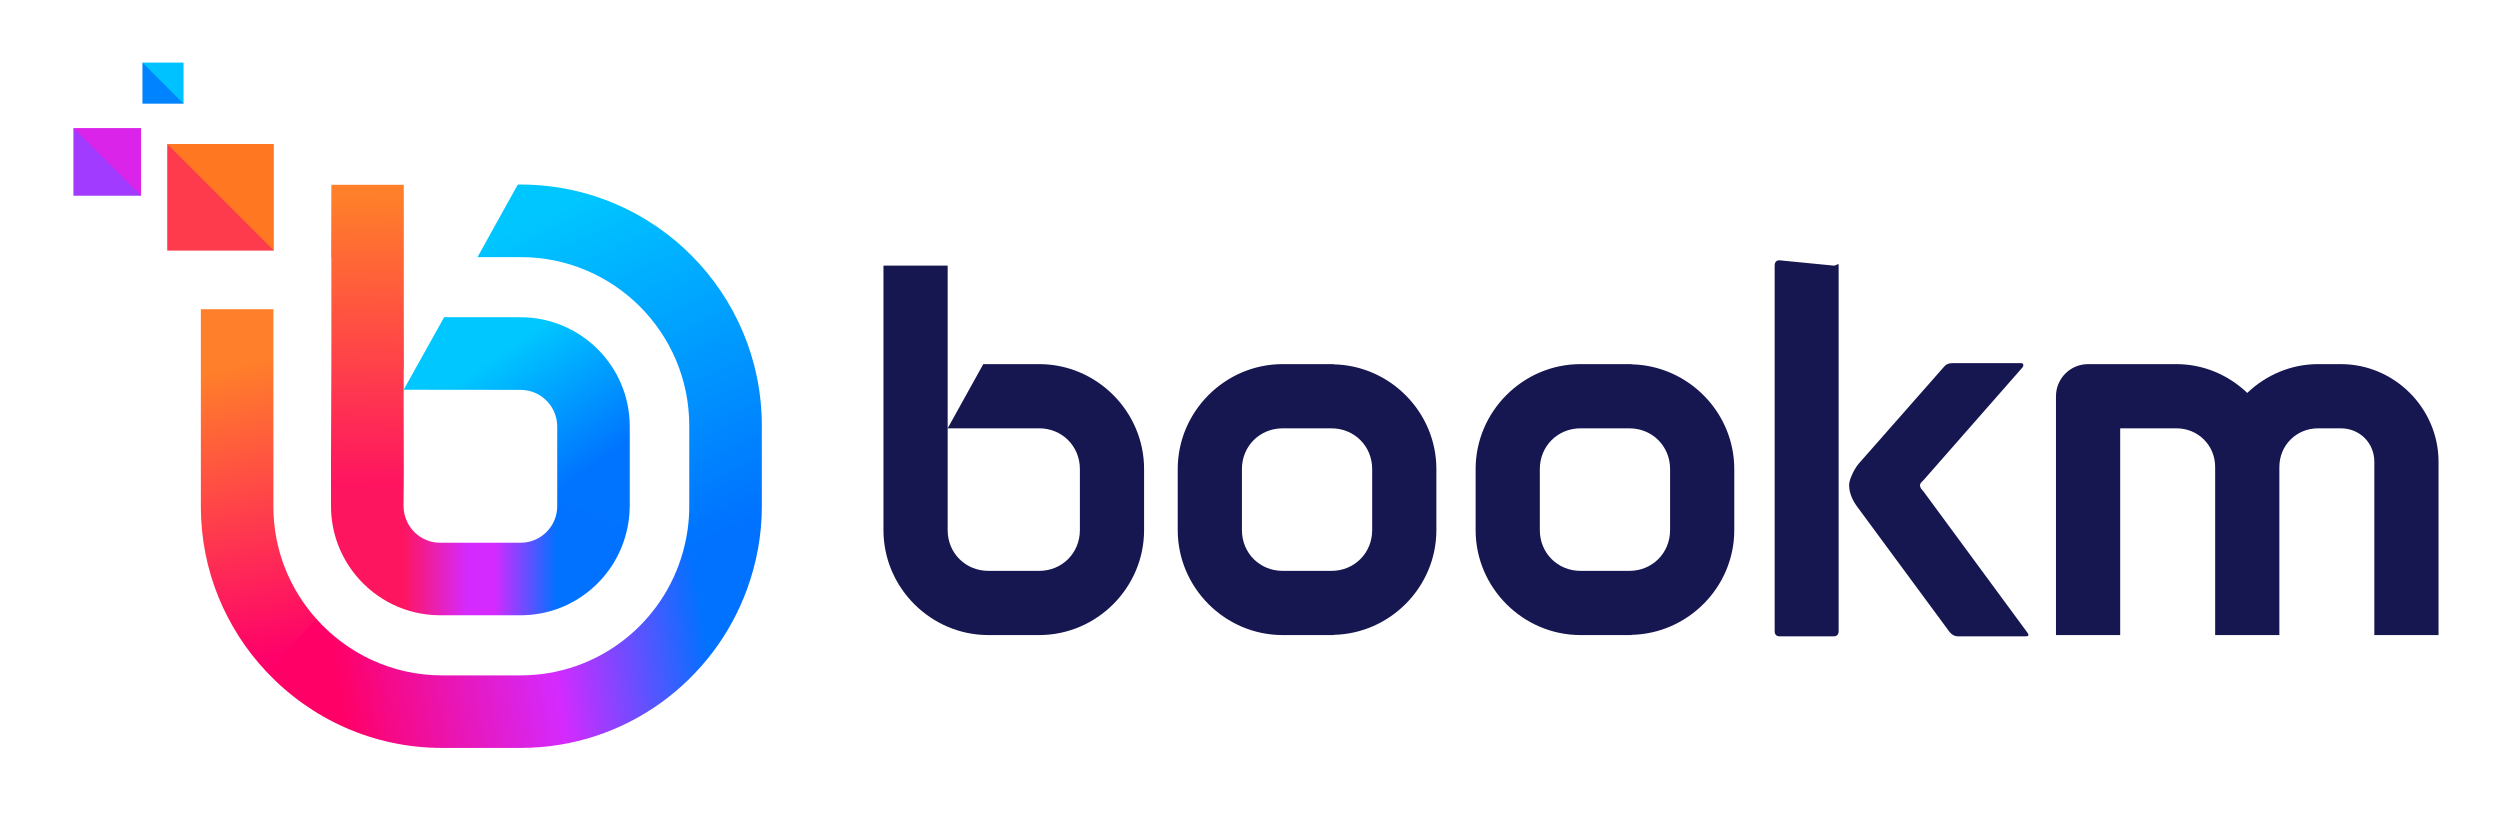 <?xml version="1.0" encoding="UTF-8" standalone="no"?>
<svg
   xmlns:dc="http://purl.org/dc/elements/1.1/"
   xmlns:cc="http://creativecommons.org/ns#"
   xmlns:rdf="http://www.w3.org/1999/02/22-rdf-syntax-ns#"
   xmlns:svg="http://www.w3.org/2000/svg"
   xmlns="http://www.w3.org/2000/svg"
   xmlns:sodipodi="http://sodipodi.sourceforge.net/DTD/sodipodi-0.dtd"
   xmlns:inkscape="http://www.inkscape.org/namespaces/inkscape"
   version="1.1"
   id="svg2"
   xml:space="preserve"
   width="1023.932"
   height="333.333"
   viewBox="0 0 1023.932 333.333"
   sodipodi:docname="logo-01.ai"><defs
     id="defs6"><clipPath
       clipPathUnits="userSpaceOnUse"
       id="clipPath18"><path
         d="M 0,250 H 767.949 V 0 H 0 Z"
         id="path16" /></clipPath><linearGradient
       x1="0"
       y1="0"
       x2="1"
       y2="0"
       gradientUnits="userSpaceOnUse"
       gradientTransform="matrix(37.157,-53.784,-53.784,-37.157,142.94,152.802)"
       spreadMethod="pad"
       id="linearGradient76"><stop
         style="stop-opacity:1;stop-color:#00c7ff"
         offset="0"
         id="stop68" /><stop
         style="stop-opacity:1;stop-color:#00c7ff"
         offset="0.234"
         id="stop70" /><stop
         style="stop-opacity:1;stop-color:#0073ff"
         offset="0.928"
         id="stop72" /><stop
         style="stop-opacity:1;stop-color:#0073ff"
         offset="1"
         id="stop74" /></linearGradient><linearGradient
       x1="0"
       y1="0"
       x2="1"
       y2="0"
       gradientUnits="userSpaceOnUse"
       gradientTransform="matrix(-56.087,0,0,56.087,176.839,80.27)"
       spreadMethod="pad"
       id="linearGradient104"><stop
         style="stop-opacity:1;stop-color:#0072ff"
         offset="0"
         id="stop92" /><stop
         style="stop-opacity:1;stop-color:#0072ff"
         offset="0.1"
         id="stop94" /><stop
         style="stop-opacity:1;stop-color:#d42aff"
         offset="0.445"
         id="stop96" /><stop
         style="stop-opacity:1;stop-color:#d42aff"
         offset="0.593"
         id="stop98" /><stop
         style="stop-opacity:1;stop-color:#fe1560"
         offset="0.942"
         id="stop100" /><stop
         style="stop-opacity:1;stop-color:#fe1560"
         offset="1"
         id="stop102" /></linearGradient><linearGradient
       x1="818.068"
       y1="1328.14"
       x2="819.698"
       y2="1054.36"
       gradientUnits="userSpaceOnUse"
       gradientTransform="matrix(0.382,0,0,-0.382,-198.656,592.557)"
       spreadMethod="pad"
       id="linearGradient124"><stop
         style="stop-opacity:1;stop-color:#fe016a"
         offset="0"
         id="stop120" /><stop
         style="stop-opacity:1;stop-color:#ff7f2a"
         offset="1"
         id="stop122" /></linearGradient><linearGradient
       x1="0"
       y1="0"
       x2="1"
       y2="0"
       gradientUnits="userSpaceOnUse"
       gradientTransform="matrix(-129.633,-21.689,-21.689,129.633,217.988,60.88)"
       spreadMethod="pad"
       id="linearGradient150"><stop
         style="stop-opacity:1;stop-color:#0072ff"
         offset="0"
         id="stop140" /><stop
         style="stop-opacity:1;stop-color:#0072ff"
         offset="0.015"
         id="stop142" /><stop
         style="stop-opacity:1;stop-color:#d42aff"
         offset="0.378"
         id="stop144" /><stop
         style="stop-opacity:1;stop-color:#ff0066"
         offset="0.882"
         id="stop146" /><stop
         style="stop-opacity:1;stop-color:#ff0066"
         offset="1"
         id="stop148" /></linearGradient><linearGradient
       x1="753.698"
       y1="1421.03"
       x2="703.995"
       y2="1192.07"
       gradientUnits="userSpaceOnUse"
       gradientTransform="matrix(0.382,0,0,-0.382,-198.655,592.557)"
       spreadMethod="pad"
       id="linearGradient170"><stop
         style="stop-opacity:1;stop-color:#fe016a"
         offset="0"
         id="stop166" /><stop
         style="stop-opacity:1;stop-color:#ff7f2a"
         offset="1"
         id="stop168" /></linearGradient><linearGradient
       x1="945.179"
       y1="1073.92"
       x2="1068.76"
       y2="1339.03"
       gradientUnits="userSpaceOnUse"
       gradientTransform="matrix(0.382,0,0,-0.382,-198.656,592.557)"
       spreadMethod="pad"
       id="linearGradient190"><stop
         style="stop-opacity:1;stop-color:#00c6ff"
         offset="0"
         id="stop186" /><stop
         style="stop-opacity:1;stop-color:#0072ff"
         offset="1"
         id="stop188" /></linearGradient><clipPath
       clipPathUnits="userSpaceOnUse"
       id="clipPath200"><path
         d="M 0,250 H 767.949 V 0 H 0 Z"
         id="path198" /></clipPath></defs><sodipodi:namedview
     pagecolor="#ffffff"
     bordercolor="#666666"
     borderopacity="1"
     objecttolerance="10"
     gridtolerance="10"
     guidetolerance="10"
     inkscape:pageopacity="0"
     inkscape:pageshadow="2"
     inkscape:window-width="640"
     inkscape:window-height="480"
     id="namedview4" /><g
     id="g10"
     inkscape:groupmode="layer"
     inkscape:label="logo-01"
     transform="matrix(1.333,0,0,-1.333,0,333.333)"><g
       id="g12"><g
         id="g14"
         clip-path="url(#clipPath18)"><g
           id="g20"
           transform="translate(571.059,107.551)"><path
             d="m 0,0 c -0.86,-1.074 -1.559,-2.254 -2.094,-3.543 -0.539,-1.183 -0.809,-2.203 -0.809,-3.062 0,-1.18 0.27,-2.418 0.809,-3.707 0.535,-1.18 1.18,-2.254 1.934,-3.223 l 28.035,-38.023 c 0.75,-0.969 1.664,-1.453 2.738,-1.453 h 20.785 c 0.86,0 1.024,0.378 0.485,1.128 L 19.98,-8.539 c -0.215,0.215 -0.484,0.539 -0.808,0.969 -0.215,0.43 -0.321,0.75 -0.321,0.965 0,0.215 0.106,0.484 0.321,0.804 0.324,0.325 0.593,0.594 0.808,0.809 l 30.129,34.32 c 0.43,0.43 0.594,0.805 0.485,1.125 0,0.325 -0.27,0.485 -0.805,0.485 H 28.84 c -1.18,0 -2.094,-0.43 -2.739,-1.289 z M -25.781,60.907 V -51.398 c 0,-1.074 0.535,-1.613 1.609,-1.613 h 16.437 c 1.075,0 1.61,0.539 1.61,1.613 V 60.907 c 0,1.074 -0.539,-0.102 -1.61,0 l -16.437,1.613 c -1.066,0.105 -1.609,-0.539 -1.609,-1.613"
             style="fill:#161650;fill-opacity:1;fill-rule:nonzero;stroke:none"
             id="path22" /></g><g
           id="g24"
           transform="translate(271.449,168.458)"><path
             d="m 0,0 v -81.29 c 0,-17.687 14.547,-32.234 32.231,-32.234 h 15.617 c 17.684,0 32.231,14.547 32.231,32.234 v 18.786 c 0,17.683 -14.547,32.23 -32.231,32.23 H 30.668 L 19.727,-50 h 28.121 c 7.02,0 12.504,-5.485 12.504,-12.504 V -81.29 c 0,-7.023 -5.484,-12.507 -12.504,-12.507 H 32.231 c -7.02,0 -12.504,5.484 -12.504,12.507 l 0,81.29 z"
             style="fill:#161650;fill-opacity:1;fill-rule:nonzero;stroke:none"
             id="path26" /></g><g
           id="g28"
           transform="translate(394.094,138.184)"><path
             d="m 0,0 c -17.684,0 -32.23,-14.547 -32.23,-32.23 v -18.786 c 0,-17.687 14.546,-32.234 32.23,-32.234 h 15.68 v 0.066 c 17.375,0.372 31.562,14.711 31.562,32.168 v 18.786 c 0,17.453 -14.187,31.796 -31.562,32.164 l 0,0.066 z m 0,-19.73 h 15.012 c 7.023,0 12.504,-5.481 12.504,-12.5 v -18.786 c 0,-7.023 -5.481,-12.507 -12.504,-12.507 H 0 c -7.023,0 -12.504,5.484 -12.504,12.507 v 18.786 c 0,7.019 5.481,12.5 12.504,12.5"
             style="fill:#161650;fill-opacity:1;fill-rule:nonzero;stroke:none"
             id="path30" /></g><g
           id="g32"
           transform="translate(485.625,138.184)"><path
             d="m 0,0 c -17.683,0 -32.23,-14.547 -32.23,-32.23 v -18.786 c 0,-17.687 14.547,-32.234 32.23,-32.234 h 15.68 v 0.066 c 17.375,0.372 31.562,14.711 31.562,32.168 v 18.786 c 0,17.453 -14.187,31.796 -31.562,32.164 l 0,0.066 z m 0,-19.73 h 15.016 c 7.023,0 12.504,-5.481 12.504,-12.5 v -18.786 c 0,-7.023 -5.481,-12.507 -12.504,-12.507 H 0 c -7.023,0 -12.504,5.484 -12.504,12.507 v 18.786 c 0,7.019 5.481,12.5 12.504,12.5"
             style="fill:#161650;fill-opacity:1;fill-rule:nonzero;stroke:none"
             id="path34" /></g><g
           id="g36"
           transform="translate(641.578,138.184)"><path
             d="M 0,0 C -5.449,0 -9.867,-4.418 -9.867,-9.863 V -83.25 H 9.864 v 63.52 h 17.269 c 6.695,0 11.91,-5.215 11.91,-11.907 V -83.25 H 58.77 v 51.613 c 0,6.692 5.215,11.907 11.91,11.907 h 6.984 c 5.797,0 10.286,-4.485 10.286,-10.282 V -83.25 h 19.73 v 53.238 C 107.68,-13.555 94.121,0 77.664,0 H 70.68 C 62.258,0 54.602,-3.41 48.907,-8.851 43.215,-3.41 35.555,0 27.133,0 Z"
             style="fill:#161650;fill-opacity:1;fill-rule:nonzero;stroke:none"
             id="path38" /></g><g
           id="g40"
           transform="translate(104.738,100.597)"><path
             d="m 0,0 -3.039,-1.074 c 0,0 8.734,-2.684 9.394,-2.707 0.664,-0.024 7.801,0.777 7.801,0.777 l 5.137,1.93 c 0,0 -6.813,1.851 -8.446,1.996 C 9.218,1.062 4.488,0.992 3.851,0.754 3.215,0.519 0,0 0,0"
             style="fill:#fe1361;fill-opacity:1;fill-rule:nonzero;stroke:none"
             id="path42" /></g><g
           id="g44"
           transform="translate(89.374,58.909)"><path
             d="m 0,0 7.821,1.008 c 0,0 -0.926,-6.094 -1.156,-6.422 -0.231,-0.332 -5.583,-4.73 -6.204,-5.453 -0.625,-0.719 -2.629,-1.508 -3.414,-2.066 -0.789,-0.559 -4.484,-2.379 -4.484,-2.379 0,0 -0.047,3.922 0.445,5.367 0.492,1.445 2.789,4.199 4.137,5.352 C -1.511,-3.445 0,0 0,0"
             style="fill:#fe0469;fill-opacity:1;fill-rule:nonzero;stroke:none"
             id="path46" /></g><g
           id="g48"
           transform="translate(214.73,80.894)"><path
             d="m 0,0 -4.836,-0.207 4.25,-9.981 15.48,-1.433 -4.054,6.628 z"
             style="fill:#0072ff;fill-opacity:1;fill-rule:nonzero;stroke:none"
             id="path50" /></g><g
           id="g52"
           transform="translate(174.238,97.905)"><path
             d="m 0,0 -3.032,-0.914 3.508,-4.07 13.082,-5.078 4.985,0.058 -1.461,3.497 z"
             style="fill:#0073ff;fill-opacity:1;fill-rule:nonzero;stroke:none"
             id="path54" /></g></g></g><g
       id="g56"><g
         id="g58"><g
           id="g64"><g
             id="g66"><path
               d="m 124.105,130.456 -0.008,6.277 -0.07,-0.038 v -6.368 h 0.008 l -0.008,-0.011 v -0.004 h 0.105 l 35.832,-0.039 c 6.215,-0.012 11.242,-5.059 11.242,-11.274 v 0 -22.008 l 21.575,-9.09 c 0.164,0.809 0.32,1.618 0.422,2.446 v 0 c 0.175,1.379 0.293,2.773 0.293,4.2 v 0 24.465 c 0,18.526 -15.004,33.55 -33.532,33.578 v 0 l -23.488,0.022 z"
               style="fill:url(#linearGradient76);stroke:none"
               id="path78" /></g></g></g></g><g
       id="g80"><g
         id="g82"><g
           id="g88"><g
             id="g90"><path
               d="m 101.699,99.523 v -4.976 c 0,-8.169 2.933,-15.649 7.797,-21.47 v 0 c 6.152,-7.367 15.398,-12.061 25.734,-12.061 v 0 h 24.734 c 16.223,0 29.727,11.569 32.817,26.885 v 0 l -21.575,9.09 v -2.449 c 0,-6.207 -5.031,-11.238 -11.242,-11.238 v 0 H 135.23 c -4.492,0 -8.34,2.652 -10.141,6.461 v 0 c -0.687,1.454 -1.101,3.062 -1.101,4.782 v 0 l 0.043,4.976 z"
               style="fill:url(#linearGradient104);stroke:none"
               id="path106" /></g></g></g></g><g
       id="g108"><g
         id="g110"><g
           id="g116"><g
             id="g118"><path
               d="m 101.812,193.279 -0.066,-22.295 h 0.066 v -31.211 l -0.113,-30.067 V 99.523 h 22.332 l 0.039,4.774 -0.043,24.163 v 8.235 l 0.07,0.038 -0.027,15.891 v 40.655 z"
               style="fill:url(#linearGradient124);stroke:none"
               id="path126" /></g></g></g></g><g
       id="g128"><g
         id="g130"><g
           id="g136"><g
             id="g138"><path
               d="m 159.964,42.55 h -24.14 c -15.371,0 -29.141,6.734 -38.629,17.367 v 0 L 81.937,43.597 c 13.516,-14.34 32.629,-23.34 53.887,-23.34 v 0 h 24.14 c 32.11,0 59.367,20.457 69.66,49.016 v 0 l -19.73,11.414 C 203.89,58.719 183.839,42.55 159.964,42.55"
               style="fill:url(#linearGradient150);stroke:none"
               id="path152" /></g></g></g></g><g
       id="g154"><g
         id="g156"><g
           id="g162"><g
             id="g164"><path
               d="M 61.714,155.05 V 94.366 c 0,-19.671 7.719,-37.504 20.223,-50.769 v 0 l 15.258,16.32 C 89.019,69.078 84.007,81.124 84.007,94.366 v 0 60.684 c -3.334,-0.007 -6.668,-0.002 -10.003,0.003 v 0 c -2.2,0.004 -4.402,0.007 -6.602,0.007 v 0 c -1.896,0 -3.793,-0.003 -5.688,-0.01"
               style="fill:url(#linearGradient170);stroke:none"
               id="path172" /></g></g></g></g><g
       id="g174"><g
         id="g176"><g
           id="g182"><g
             id="g184"><path
               d="m 159.092,193.357 -12.374,-22.29 h 13.246 c 28.617,0 51.817,-23.201 51.817,-51.818 v 0 -24.883 c 0,-4.742 -0.692,-9.311 -1.887,-13.679 v 0 l 19.73,-11.414 c 2.829,7.847 4.45,16.274 4.45,25.093 v 0 24.883 c 0,40.758 -32.903,73.83 -73.596,74.108 v 0 z"
               style="fill:url(#linearGradient190);stroke:none"
               id="path192" /></g></g></g></g><g
       id="g194"><g
         id="g196"
         clip-path="url(#clipPath200)"><g
           id="g202"
           transform="translate(51.382,205.816)"><path
             d="M 0,0 V -32.754 H 32.754 C 25.949,-20.075 16.602,-8.485 0,0"
             style="fill:#fe3a4d;fill-opacity:1;fill-rule:nonzero;stroke:none"
             id="path204" /></g><g
           id="g206"
           transform="translate(51.382,205.816)"><path
             d="M 0,0 32.754,-32.754 V 0 Z"
             style="fill:#ff7721;fill-opacity:1;fill-rule:nonzero;stroke:none"
             id="path208" /></g><g
           id="g210"
           transform="translate(22.558,210.71)"><path
             d="M 0,0 V -20.789 H 20.789 C 17.578,-11.332 10.242,-4.68 0,0"
             style="fill:#a13bff;fill-opacity:1;fill-rule:nonzero;stroke:none"
             id="path212" /></g><g
           id="g214"
           transform="translate(22.558,210.71)"><path
             d="M 0,0 20.789,-20.789 V 0 Z"
             style="fill:#da24ea;fill-opacity:1;fill-rule:nonzero;stroke:none"
             id="path216" /></g><g
           id="g218"
           transform="translate(43.769,230.831)"><path
             d="M 0,0 V -12.629 H 12.629 C 10.723,-7.269 7.496,-2.566 0,0"
             style="fill:#0083ff;fill-opacity:1;fill-rule:nonzero;stroke:none"
             id="path220" /></g><g
           id="g222"
           transform="translate(43.769,230.831)"><path
             d="M 0,0 12.629,-12.629 V 0 Z"
             style="fill:#00c2ff;fill-opacity:1;fill-rule:nonzero;stroke:none"
             id="path224" /></g></g></g></g></svg>

